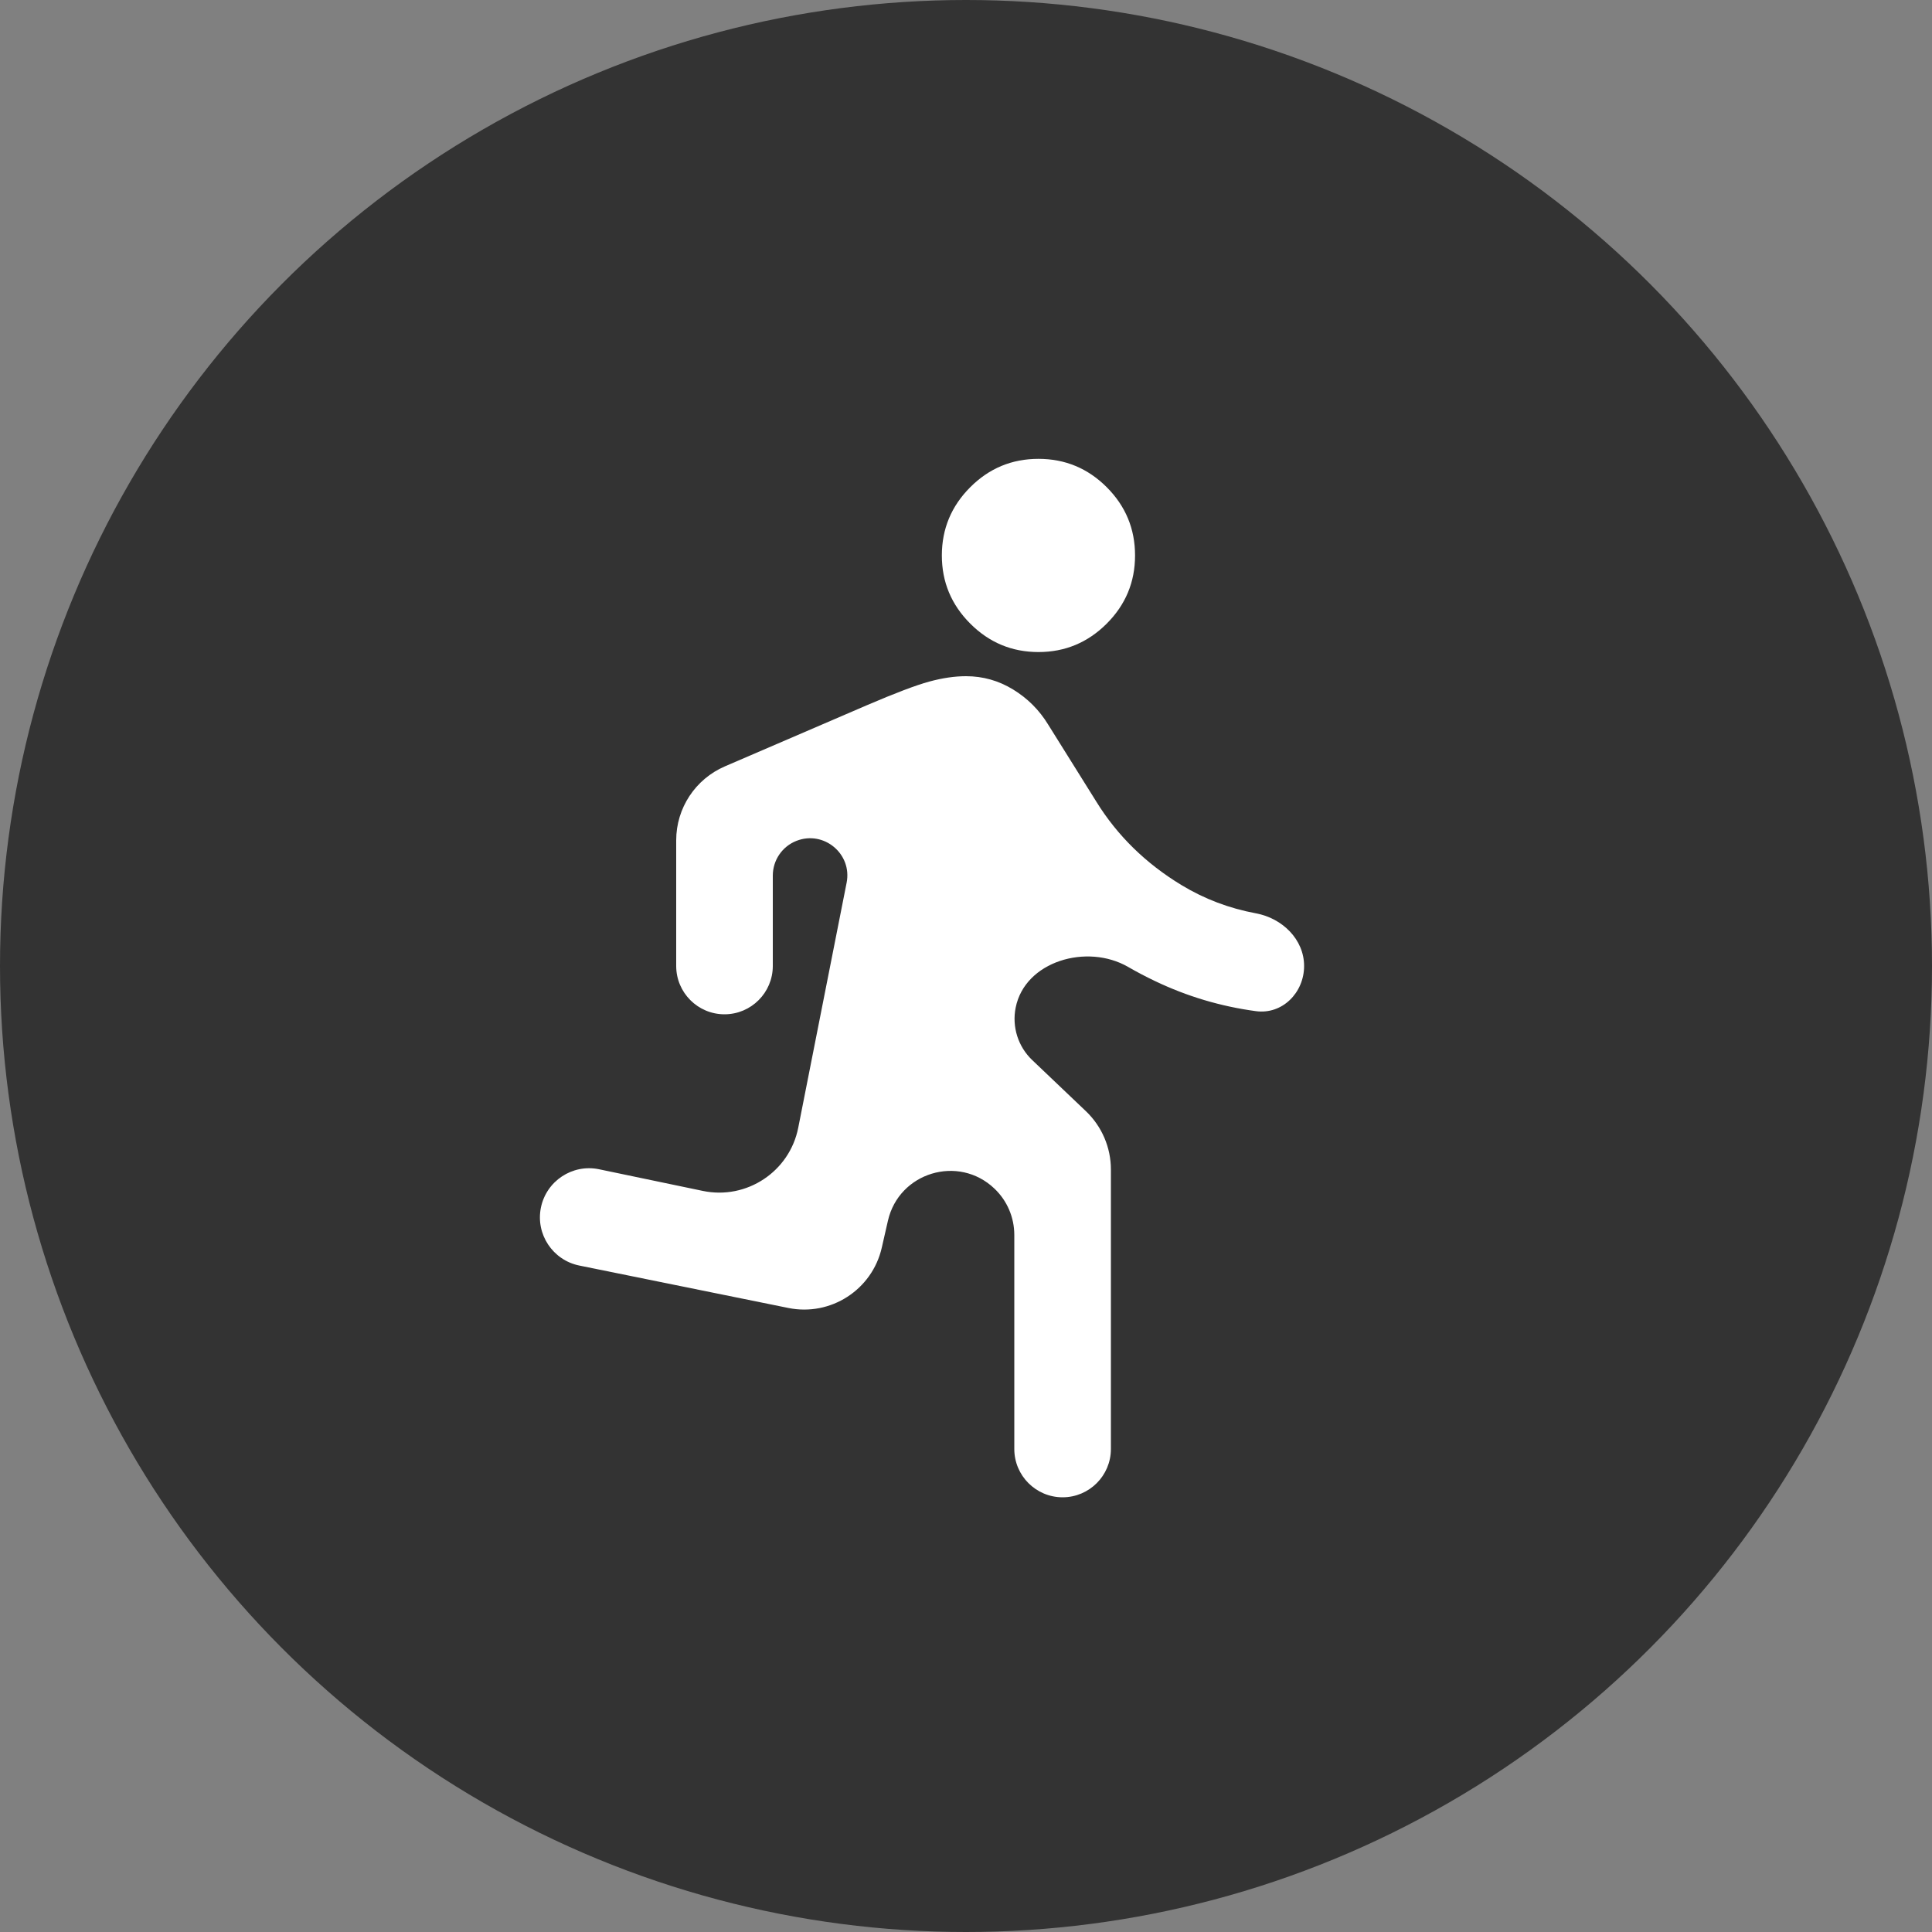<svg width="24" height="24" viewBox="0 0 24 24" fill="none" xmlns="http://www.w3.org/2000/svg">
<rect x="0" y="0" width="24" height="24" fill="#808080" stroke="none"/>
<circle cx="12" cy="12" r="12" fill="#333333"/>
<path d="M13.2 18.6C12.869 18.6 12.6 18.331 12.6 18V15.341C12.6 15.123 12.511 14.915 12.353 14.765C11.907 14.34 11.167 14.563 11.03 15.165L10.954 15.498C10.835 16.022 10.319 16.355 9.793 16.248L7.196 15.721C6.867 15.654 6.653 15.333 6.719 15.003C6.786 14.671 7.11 14.456 7.442 14.525L8.731 14.794C9.275 14.907 9.808 14.555 9.916 14.009L10.517 10.966C10.588 10.608 10.235 10.313 9.895 10.445C9.717 10.514 9.6 10.686 9.6 10.877V12C9.6 12.331 9.331 12.6 9 12.6C8.669 12.6 8.4 12.331 8.4 12V10.438C8.4 10.039 8.638 9.678 9.005 9.52L10.77 8.76C11.12 8.61 11.378 8.512 11.543 8.467C11.708 8.422 11.86 8.4 12 8.4C12.21 8.4 12.405 8.455 12.585 8.565C12.765 8.675 12.91 8.82 13.02 9L13.62 9.96C13.88 10.38 14.232 10.725 14.677 10.995C14.961 11.167 15.269 11.284 15.603 11.346C15.929 11.407 16.2 11.669 16.2 12C16.2 12.331 15.93 12.605 15.602 12.561C15.163 12.502 14.745 12.377 14.348 12.187C14.232 12.132 14.121 12.073 14.013 12.011C13.503 11.717 12.732 11.94 12.617 12.517C12.569 12.755 12.647 13.002 12.823 13.169L13.49 13.804C13.688 13.993 13.8 14.255 13.8 14.528V18C13.8 18.331 13.531 18.6 13.2 18.6ZM12.9 8.1C12.57 8.1 12.288 7.982 12.053 7.747C11.818 7.512 11.7 7.23 11.7 6.9C11.7 6.57 11.818 6.287 12.053 6.052C12.288 5.817 12.57 5.7 12.9 5.7C13.23 5.7 13.513 5.817 13.748 6.052C13.983 6.287 14.1 6.57 14.1 6.9C14.1 7.23 13.983 7.512 13.748 7.747C13.513 7.982 13.23 8.1 12.9 8.1Z" fill="white"/>
</svg>
